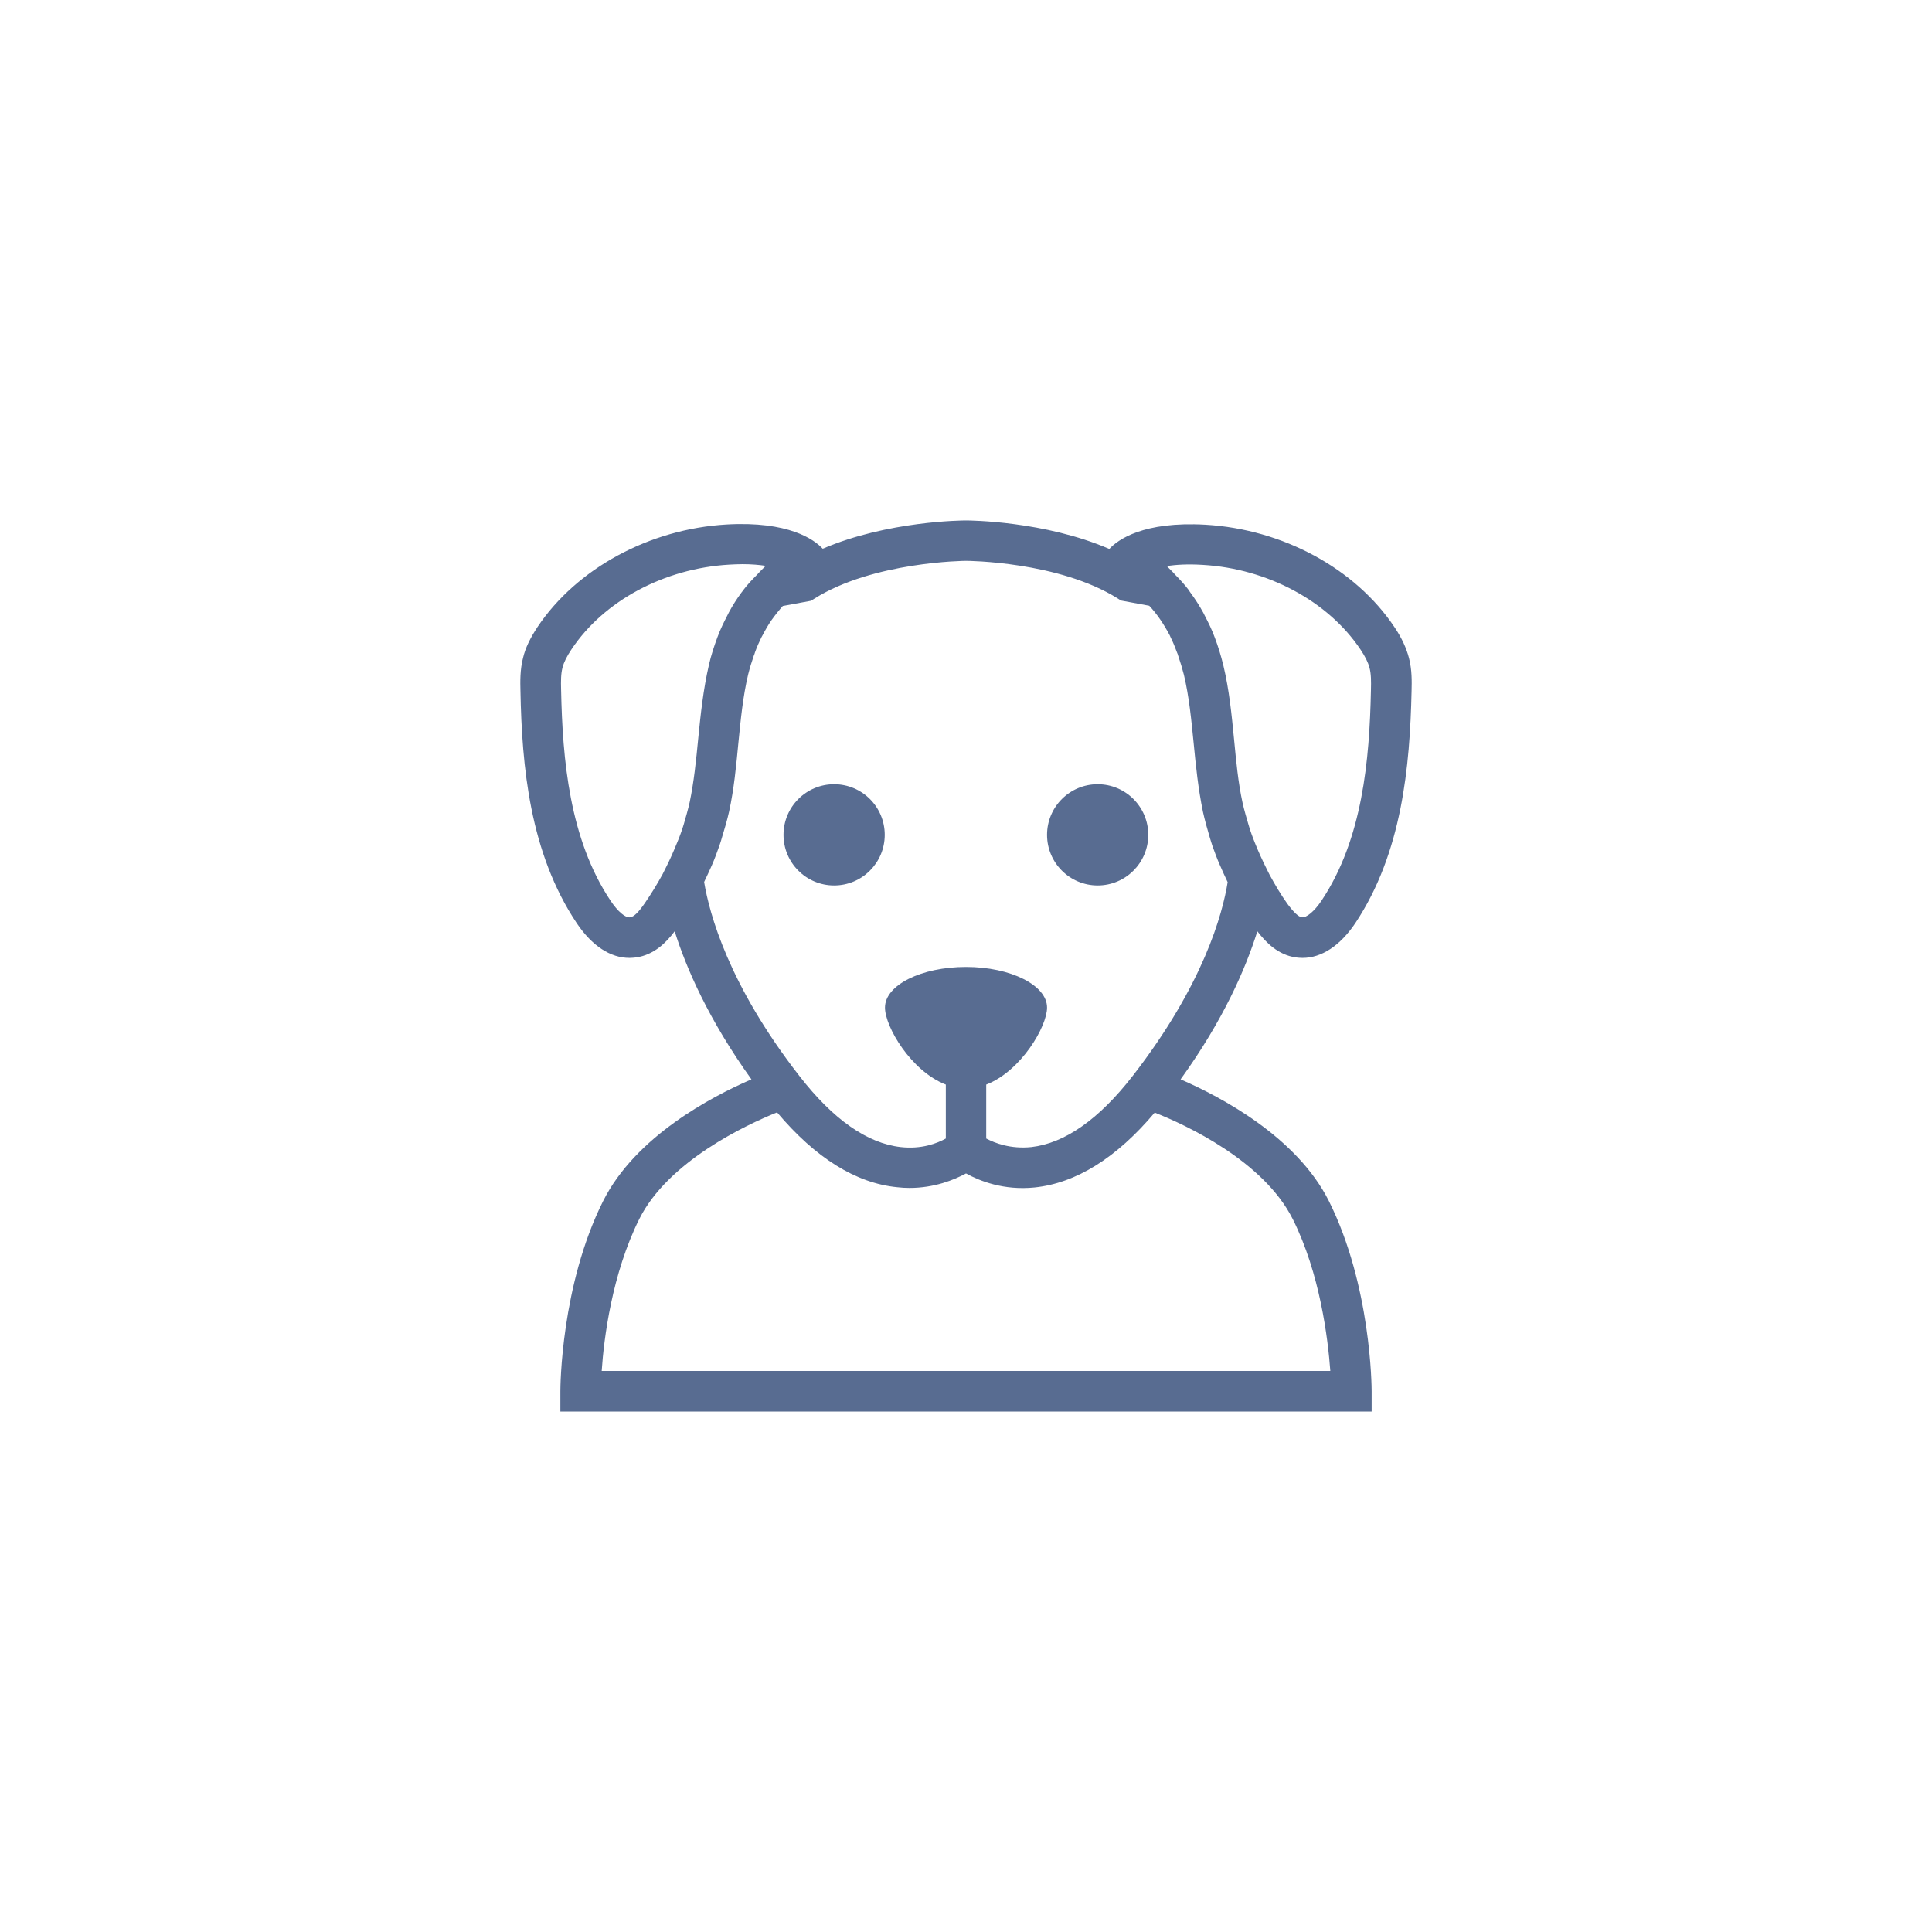<?xml version="1.0" encoding="UTF-8"?>
<svg width="752pt" height="752pt" version="1.1" viewBox="0 0 752 752" xmlns="http://www.w3.org/2000/svg">
 <g fill="#586c91">
  <path d="m504.39 372.67c0.832 0.094 1.664 0.184 2.59 0.184 7.398 0 14.613-4.719 20.535-13.504 18.223-27.379 21.273-61.047 21.922-90.461 0.094-3.606 0.184-8.141-1.016-12.766-1.016-3.887-2.773-7.769-5.641-12.023-15.262-22.848-43.473-38.109-73.535-39.867-24.234-1.387-34.133 5.828-37.461 9.434-25.258-10.91-54.391-11.098-55.781-11.098-1.387 0-30.523 0.184-55.773 11.008-3.328-3.606-13.32-10.82-37.461-9.434-30.062 1.758-58.273 17.113-73.535 39.867-2.867 4.348-4.719 8.141-5.641 12.023-1.203 4.625-1.109 9.344-1.016 12.855 0.555 29.414 3.606 63.082 21.922 90.461 5.918 8.789 13.043 13.504 20.535 13.504 0.832 0 1.664-0.094 2.59-0.184 6.938-1.016 11.656-5.734 14.984-10.176 4.531 14.43 13.227 34.41 29.875 57.625-15.633 6.754-45.137 22.293-57.719 47.359-16.465 32.836-16.648 72.426-16.648 74.09v7.863h315.78v-7.863c0-1.664-0.184-41.16-16.648-74.09-12.578-25.066-42.18-40.605-57.719-47.359 16.742-23.215 25.344-43.195 29.875-57.625 3.426 4.441 8.051 9.156 14.988 10.176zm-36.168-152.8c25.25 1.48 48.746 14.152 61.324 32.93 1.852 2.773 2.961 4.996 3.516 7.121 0.648 2.406 0.648 5.273 0.555 8.695-0.555 27.102-3.238 57.996-19.238 81.953-2.773 4.164-5.918 6.754-7.676 6.477-1.297-0.184-3.144-1.941-5.551-5.18-2.59-3.606-4.809-7.398-6.938-11.285l-1.109-2.219c-1.758-3.516-3.328-6.938-4.719-10.453-0.371-1.016-0.832-2.035-1.203-3.144-0.461-1.203-0.832-2.496-1.203-3.699-0.832-2.867-1.664-5.641-2.312-8.508-1.758-8.047-2.496-16.188-3.328-24.789-0.926-9.434-1.852-19.148-4.164-28.766-0.926-3.793-2.035-7.398-3.328-10.82-1.109-3.051-2.496-5.828-3.887-8.508-0.184-0.371-0.371-0.738-0.555-1.109-1.574-2.867-3.238-5.457-5.086-7.953-0.184-0.277-0.371-0.461-0.461-0.738-1.664-2.219-3.516-4.254-5.457-6.195-0.277-0.277-0.555-0.648-0.832-0.926l-1.664-1.664c-0.277-0.277-0.461-0.555-0.738-0.738 3.512-0.574 8.137-0.852 14.055-0.48zm-222.91 137.17c-1.852 0.371-4.902-2.312-7.676-6.477-16-23.957-18.684-54.941-19.238-82.043-0.094-3.422-0.094-6.195 0.555-8.695 0.555-2.129 1.664-4.348 3.516-7.121 12.578-18.871 36.074-31.449 61.324-32.93 1.852-0.094 3.516-0.184 5.18-0.184 3.606 0 6.566 0.277 9.066 0.648-0.277 0.184-0.461 0.555-0.738 0.738l-1.664 1.664c-0.277 0.277-0.555 0.648-0.926 1.016-1.941 1.941-3.793 3.887-5.457 6.106-0.184 0.277-0.371 0.555-0.555 0.738-1.852 2.496-3.516 5.086-4.996 7.863-0.184 0.371-0.371 0.738-0.555 1.109-1.387 2.684-2.773 5.457-3.887 8.508-1.297 3.516-2.496 7.121-3.328 10.82-2.219 9.621-3.238 19.332-4.164 28.676-0.832 8.602-1.664 16.836-3.328 24.789-0.648 2.867-1.48 5.734-2.312 8.602-0.371 1.203-0.738 2.406-1.203 3.606-0.371 1.109-0.832 2.219-1.297 3.328-1.387 3.422-2.867 6.844-4.625 10.266l-1.109 2.219c-2.129 3.887-4.441 7.676-6.938 11.285-2.406 3.527-4.258 5.285-5.644 5.469zm257.88 117.47c10.637 21.273 13.688 46.527 14.613 59.105l-141.8-0.004h-141.8c0.832-12.578 3.977-37.738 14.613-59.105 11.285-22.57 41.715-36.723 53.648-41.531 14.891 17.668 30.617 27.562 46.805 29.137 1.574 0.184 3.144 0.277 4.719 0.277 9.711 0 17.391-3.144 22.016-5.641 5.363 2.961 14.707 6.66 26.641 5.457 16.188-1.664 31.91-11.469 46.805-29.137 12.02 4.719 42.359 18.777 53.734 41.441zm-62.344-55.684c-13.133 16.926-26.453 26.176-39.402 27.656-8.141 0.832-14.246-1.574-17.574-3.328v-20.996c13.598-5.273 23.68-22.66 23.68-29.969 0-8.695-14.152-15.816-31.543-15.816s-31.543 7.031-31.543 15.816c0 7.398 10.082 24.695 23.68 29.969v20.996c-3.328 1.852-9.434 4.254-17.574 3.328-13.043-1.48-26.27-10.73-39.402-27.656-27.656-35.52-35.055-63.266-37.09-75.477 0-0.094 0.094-0.184 0.094-0.277 1.016-2.035 1.941-4.164 2.867-6.195 1.109-2.496 2.035-5.086 2.961-7.676 0.371-1.109 0.738-2.129 1.016-3.238 1.016-3.328 2.035-6.754 2.773-10.082 1.941-8.879 2.773-17.945 3.606-26.641 0.926-9.25 1.758-18.035 3.793-26.641 0.648-2.59 1.387-4.996 2.219-7.398 0.184-0.461 0.371-0.832 0.461-1.297 0.738-2.035 1.574-3.977 2.496-5.828 0.184-0.277 0.277-0.555 0.461-0.832 1.109-2.129 2.219-4.07 3.516-5.918 1.387-1.941 2.867-3.793 4.348-5.457l11.008-2.035 1.297-0.832c22.945-14.43 58.648-14.707 59.016-14.707 0.371 0 35.98 0.184 59.012 14.613l1.297 0.832 11.008 2.035c3.051 3.238 5.641 7.121 7.953 11.469 0.094 0.277 0.277 0.555 0.371 0.832 0.926 1.852 1.758 3.887 2.496 5.918 0.184 0.461 0.371 0.832 0.461 1.297 0.832 2.406 1.574 4.902 2.219 7.398 2.035 8.602 2.867 17.391 3.793 26.641 0.832 8.695 1.758 17.668 3.606 26.641 0.738 3.328 1.664 6.66 2.684 10.082 0.371 1.109 0.648 2.219 1.016 3.238 0.926 2.59 1.852 5.086 2.961 7.586 0.926 2.129 1.852 4.164 2.867 6.289 0 0.094 0.094 0.184 0.094 0.184-1.938 12.207-9.34 39.863-36.996 75.477z"/>
  <path d="m344.37 324.95c0 10.879-8.82 19.699-19.703 19.699-10.879 0-19.699-8.82-19.699-19.699 0-10.883 8.82-19.703 19.699-19.703 10.883 0 19.703 8.82 19.703 19.703"/>
  <path d="m446.95 324.95c0 10.879-8.82 19.699-19.699 19.699-10.883 0-19.703-8.82-19.703-19.699 0-10.883 8.82-19.703 19.703-19.703 10.879 0 19.699 8.82 19.699 19.703"/>
 </g>
</svg>
